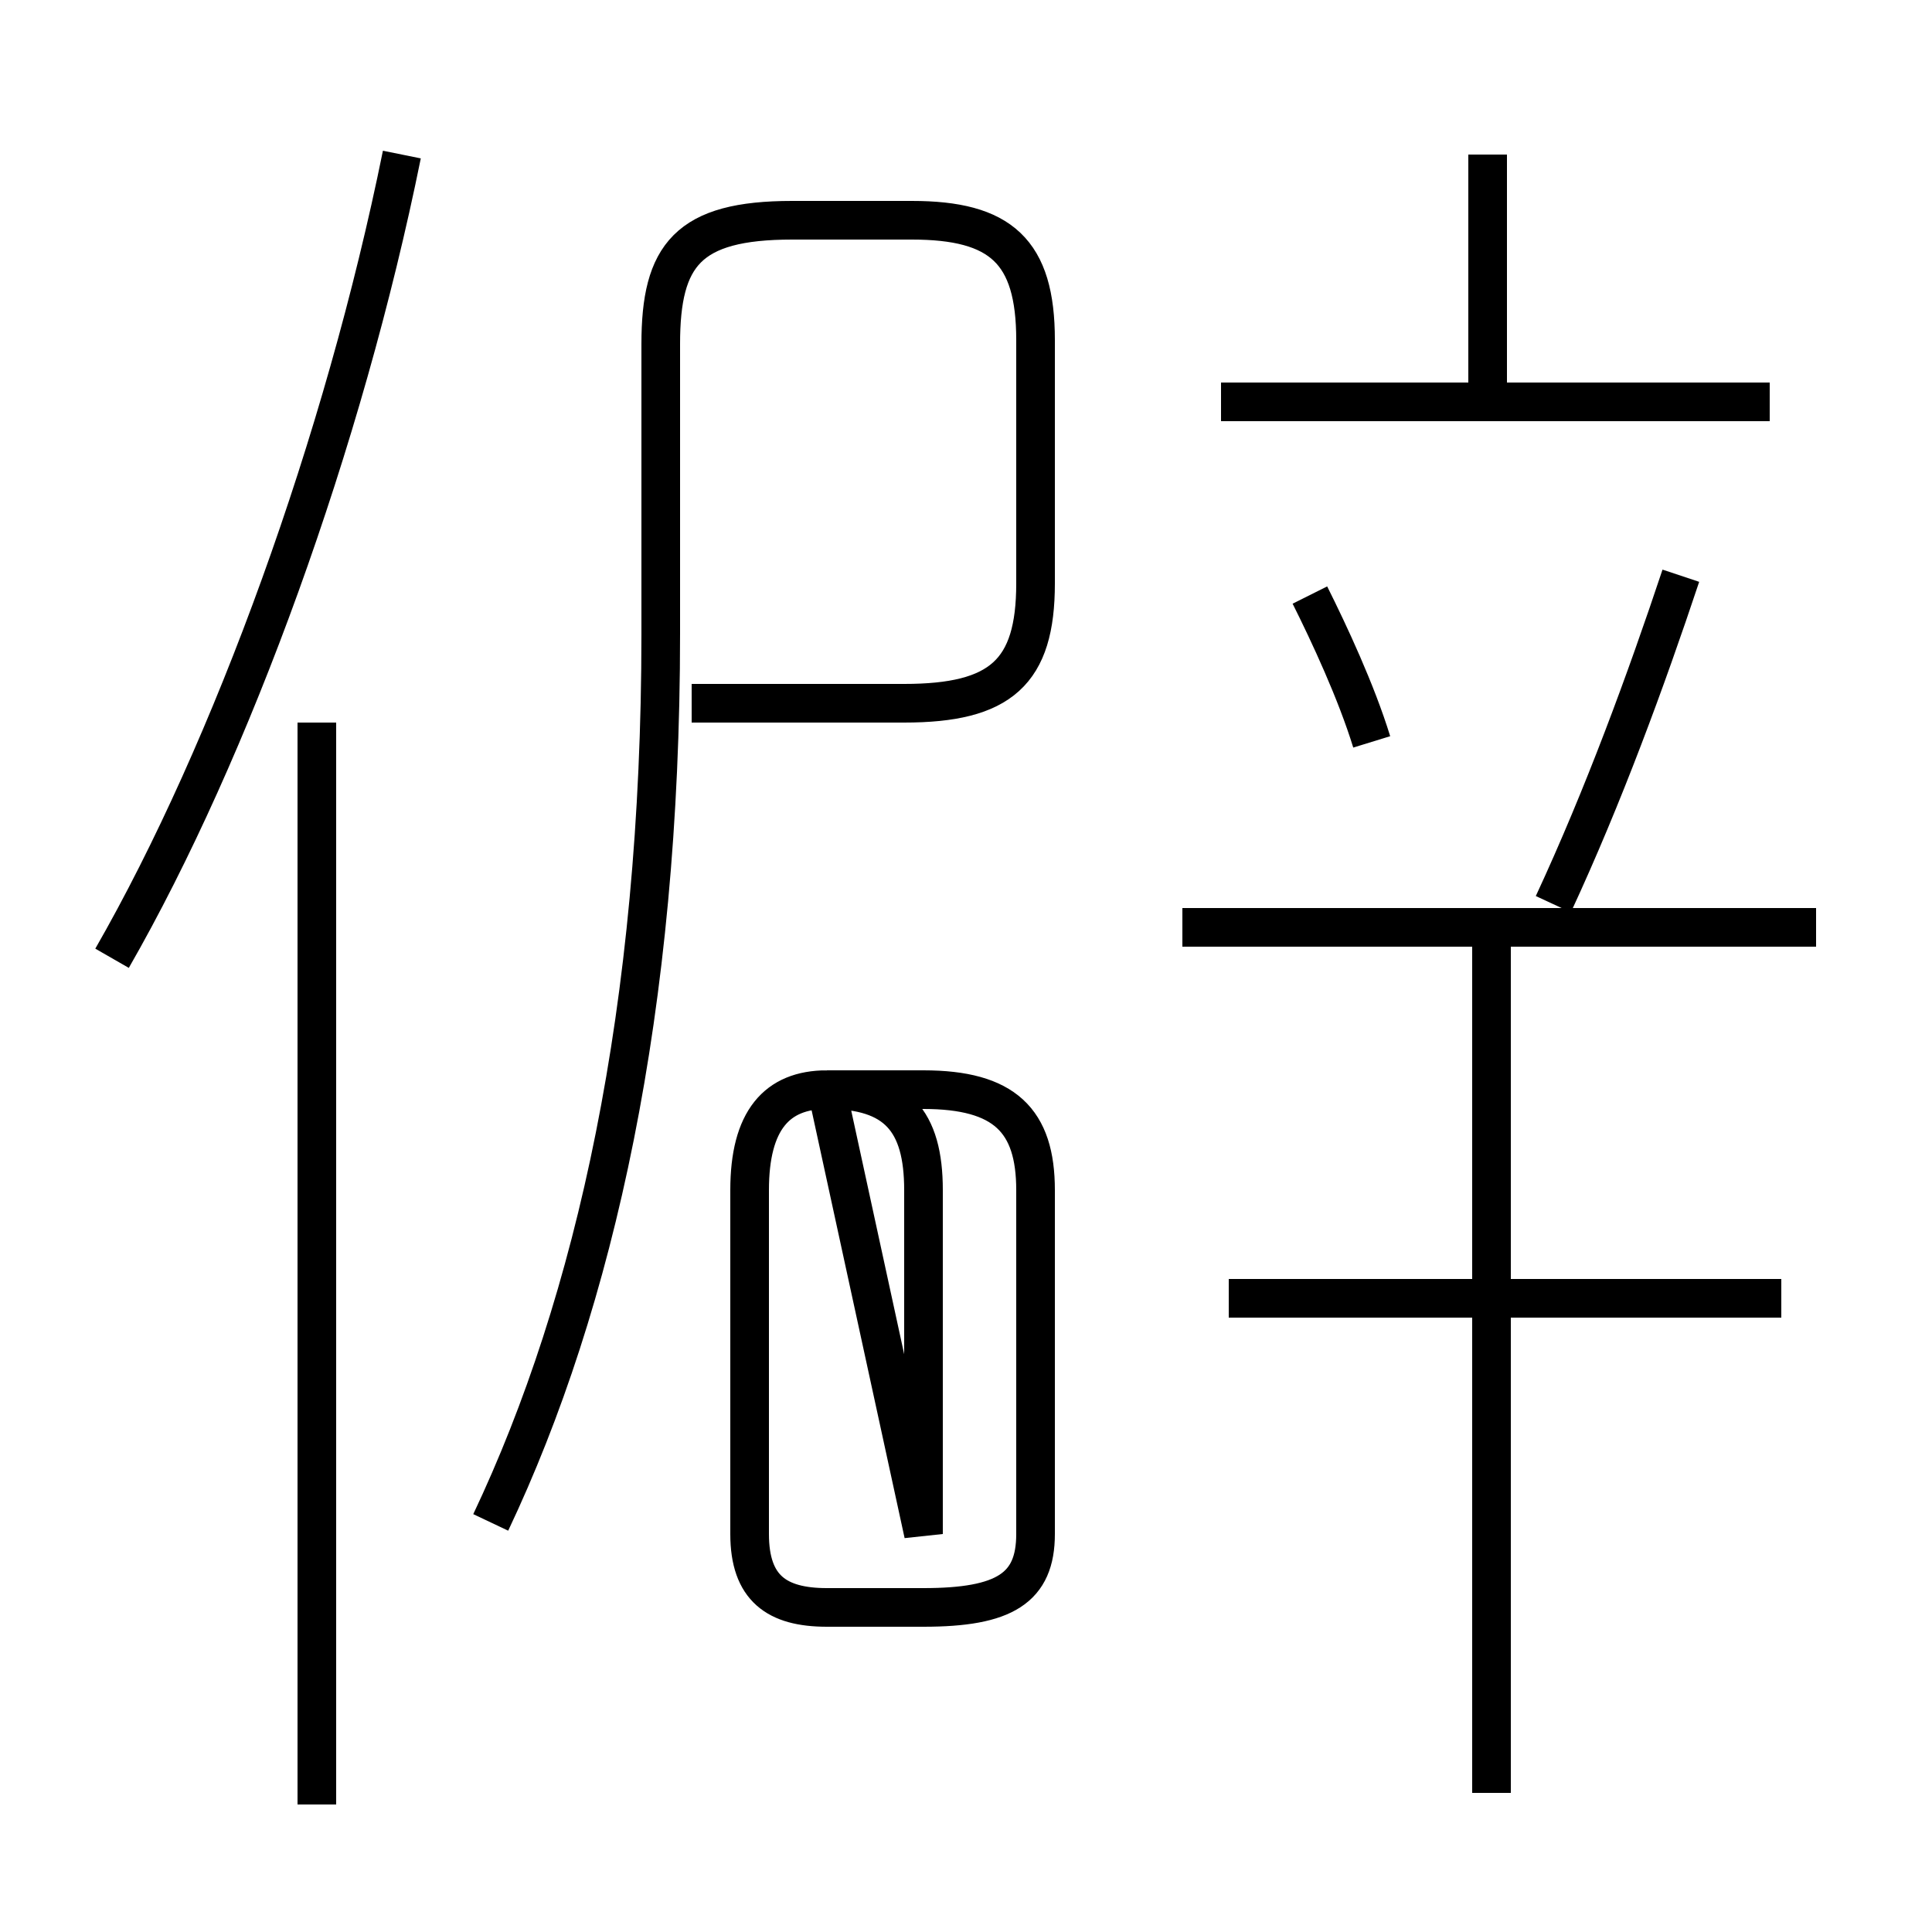 <?xml version='1.0' encoding='utf8'?>
<svg viewBox="0.0 -6.0 50.0 50.0" version="1.1" xmlns="http://www.w3.org/2000/svg">
<rect x="0.0" y="-6.0" width="50.0" height="50.0" fill="#808080" stroke="none"/>
<rect x="-1000" y="-1000" width="2000" height="2000" stroke="white" fill="white"/>
<g style="fill:white;stroke:#000000;  stroke-width:1">
<path d="M 12.7 -4.6 C 15.4 -10.3 17.1 -17.9 17.1 -27.6 L 17.1 -35.1 C 17.1 -37.4 17.8 -38.3 20.5 -38.3 L 23.6 -38.3 C 25.9 -38.3 26.8 -37.5 26.8 -35.2 L 26.8 -28.9 C 26.8 -26.6 25.9 -25.8 23.4 -25.8 L 17.9 -25.8 M 8.2 2.7 L 8.2 -25.3 M 23.9 -4.3 L 23.9 -13.2 C 23.9 -15.0 23.2 -15.8 21.4 -15.8 L 23.9 -15.8 C 26.0 -15.8 26.8 -15.0 26.8 -13.2 L 26.8 -4.3 C 26.8 -2.9 26.0 -2.4 23.9 -2.4 L 21.4 -2.4 C 20.1 -2.4 19.4 -2.9 19.4 -4.3 L 19.4 -13.2 C 19.4 -15.0 20.1 -15.8 21.4 -15.8 Z M 2.9 -19.2 C 6.0 -24.6 8.9 -32.6 10.4 -40.0 M 38.6 2.4 L 38.6 -19.6 M 46.1 -10.4 L 31.8 -10.4 M 47.0 -20.0 L 30.6 -20.0 M 35.5 -24.8 C 35.1 -26.1 34.4 -27.6 33.9 -28.6 M 40.2 -20.6 C 41.5 -23.4 42.6 -26.4 43.5 -29.1 M 45.8 -33.6 L 31.6 -33.6 M 38.5 -33.5 L 38.5 -40.0" transform="translate(0.0, 38.0)" />
</g>
</svg>